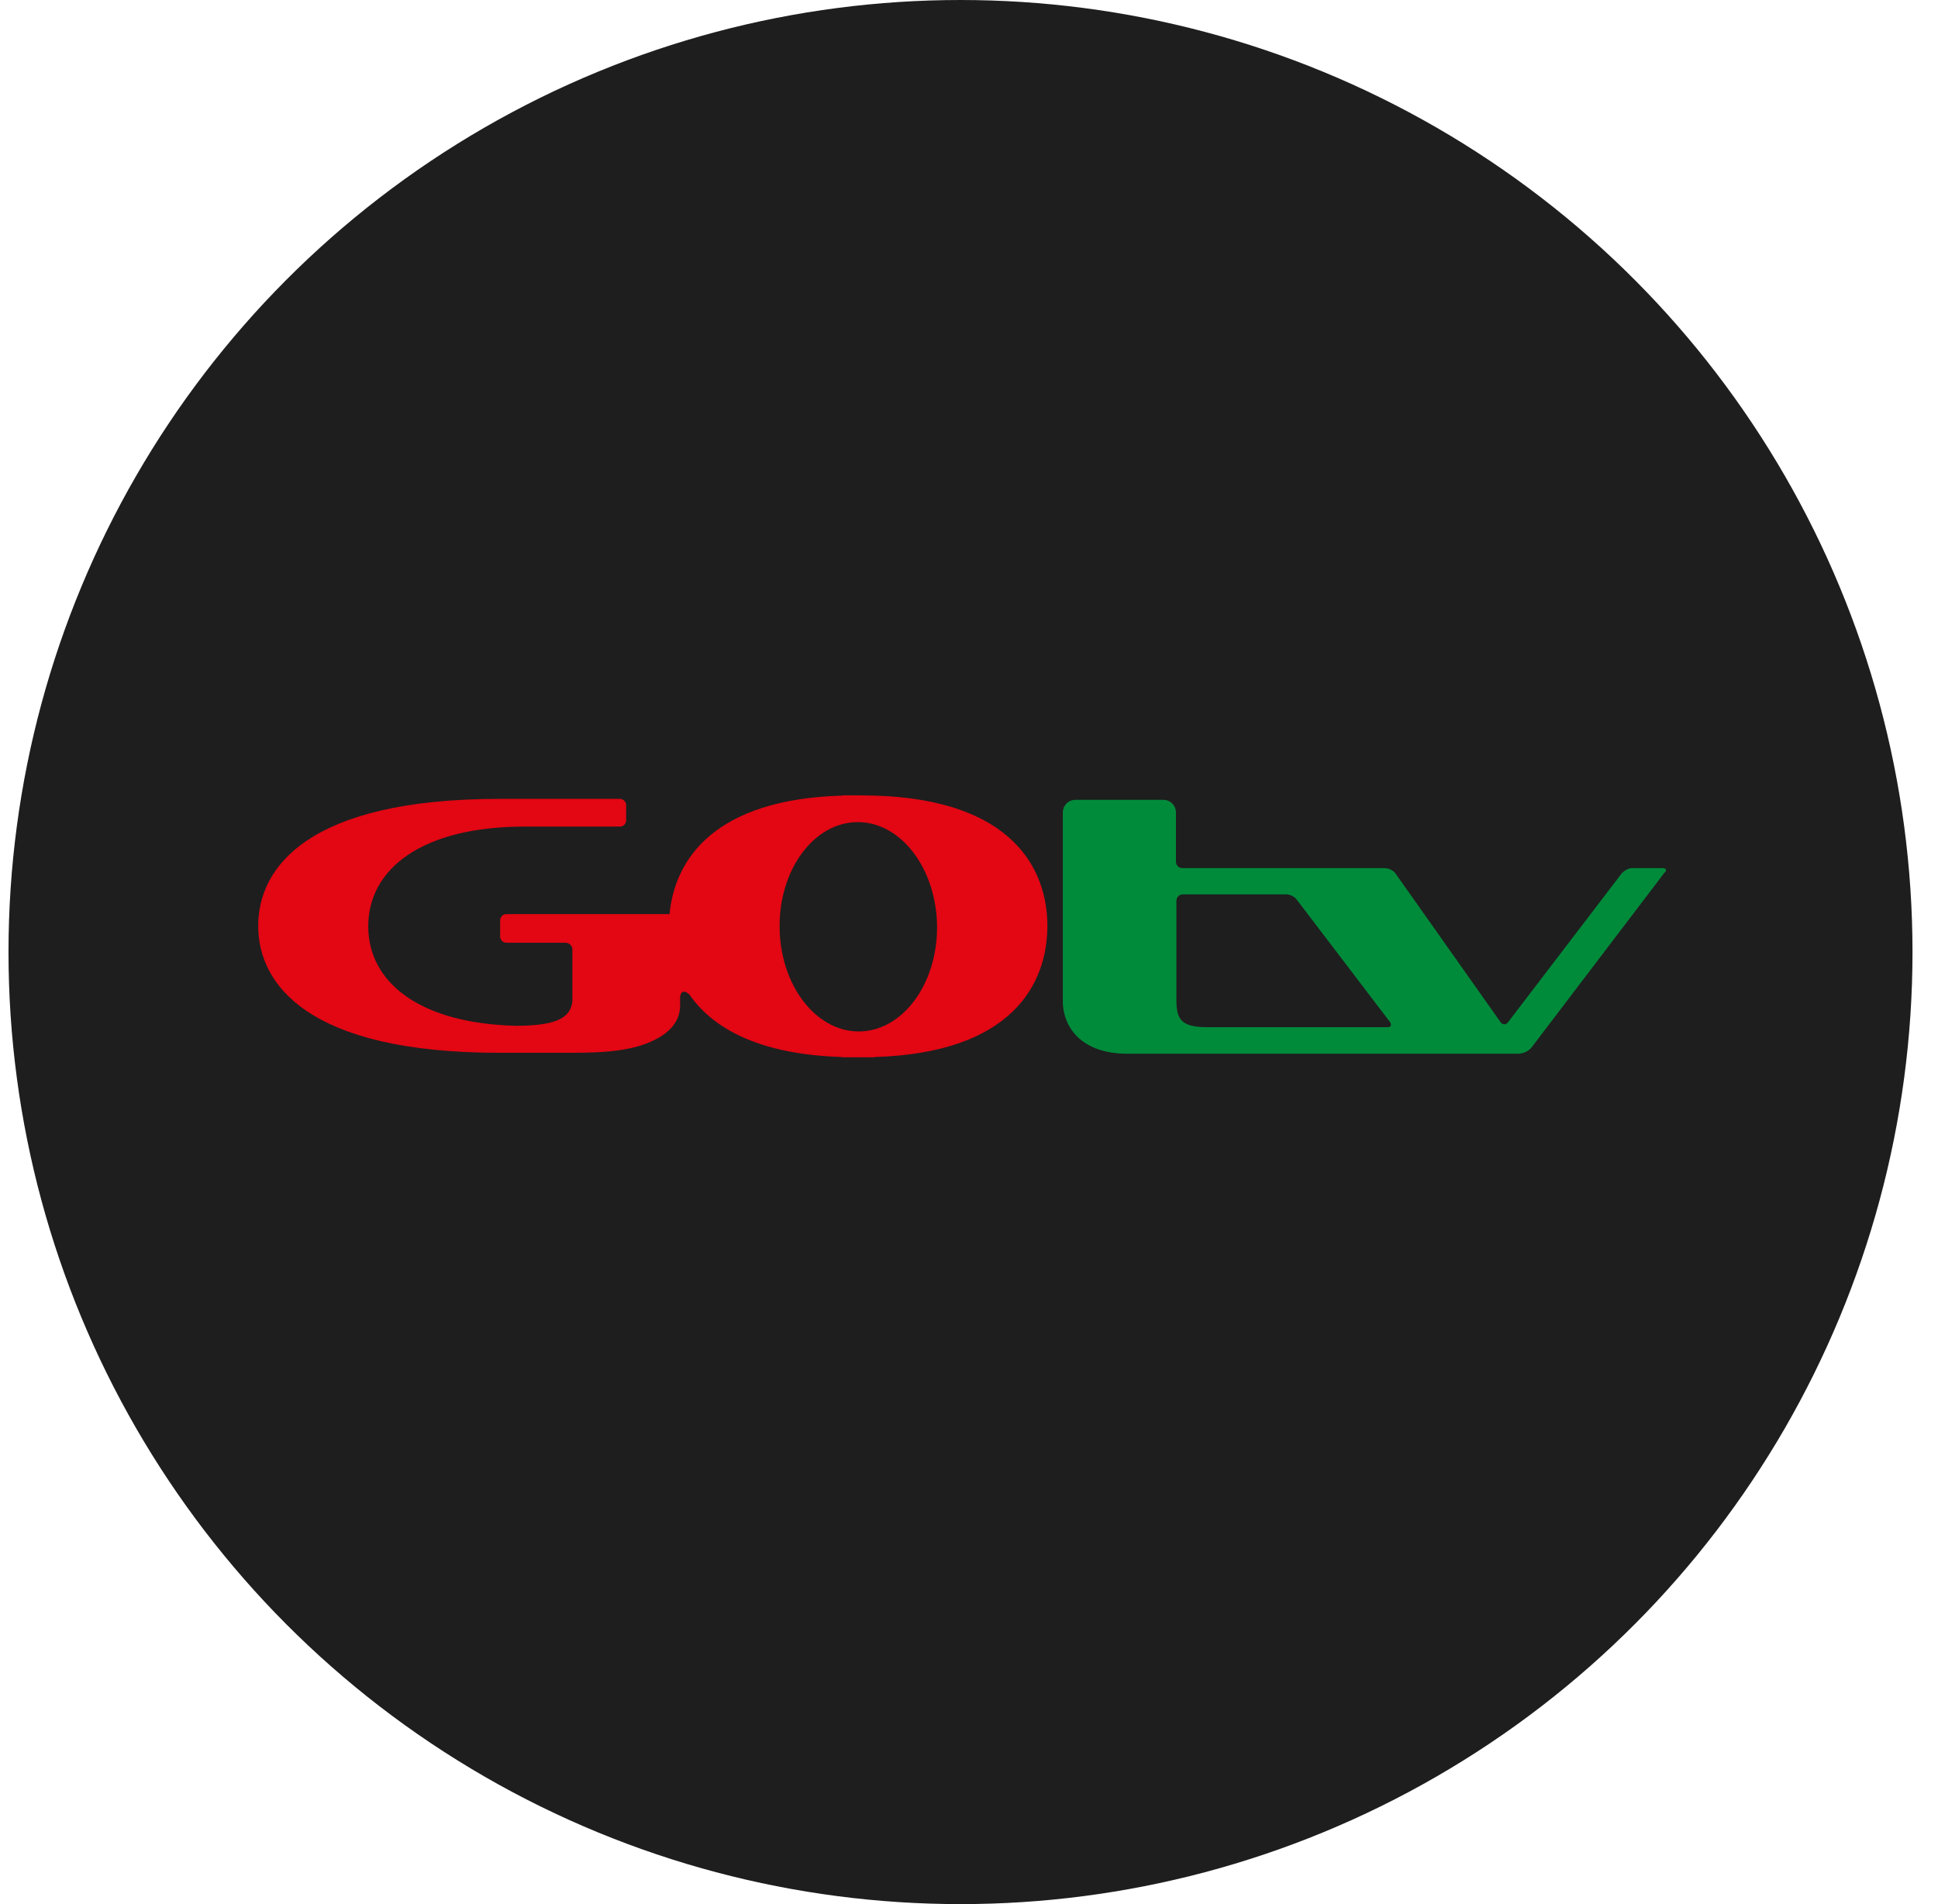 <svg width="57" height="56" viewBox="0 0 57 56" fill="none" xmlns="http://www.w3.org/2000/svg">
<circle cx="28.25" cy="28" r="28" fill="#1E1E1E"/>
<g clip-path="url(#clip0_2490_66081)">
<path d="M48.887 25.531H48.004C47.845 25.531 47.707 25.676 47.7 25.683L44.353 30.066C44.291 30.148 44.187 30.142 44.132 30.059L41.04 25.683C41.04 25.676 40.922 25.531 40.709 25.531H34.773C34.669 25.531 34.587 25.448 34.587 25.345V23.895C34.587 23.688 34.421 23.523 34.214 23.523H32.136H31.833H31.633C31.425 23.523 31.26 23.688 31.26 23.895V24.061V29.527C31.301 30.217 31.798 30.99 33.165 30.99H44.629C44.898 30.99 45.036 30.818 45.036 30.818L48.963 25.655C48.984 25.655 49.067 25.531 48.887 25.531ZM40.805 30.21H35.511C34.773 30.21 34.6 30.003 34.6 29.431V26.49C34.6 26.394 34.676 26.311 34.773 26.304H37.851C37.948 26.311 38.065 26.366 38.127 26.442L40.888 30.066C40.936 30.148 40.909 30.21 40.805 30.21Z" fill="#008B3B"/>
<path d="M25.718 23.399L25.338 23.392H25.145H24.766V23.399C21.004 23.509 19.845 25.276 19.693 26.884H18.444H18.085H16.842H16.753H16.131H14.882C14.786 26.891 14.71 26.967 14.71 27.071V27.54C14.71 27.637 14.786 27.719 14.882 27.726H16.131H16.642C16.746 27.733 16.835 27.816 16.835 27.919V28.948V29.452C16.773 29.976 16.29 30.163 15.186 30.169C12.342 30.101 10.831 28.893 10.831 27.243C10.831 25.545 12.425 24.31 15.427 24.31H16.159H18.243C18.34 24.303 18.416 24.227 18.416 24.123V23.682C18.416 23.585 18.34 23.502 18.243 23.495H16.214H16.166H14.696C9.022 23.495 7.594 25.538 7.594 27.229C7.594 28.927 9.022 30.963 14.696 30.963H16.828C17.947 30.963 18.747 30.88 19.382 30.515C19.617 30.377 19.948 30.121 19.996 29.686V29.68C19.996 29.652 20.003 29.624 20.003 29.597V29.314C20.024 29.176 20.086 29.169 20.1 29.169C20.155 29.162 20.197 29.176 20.279 29.252C20.956 30.232 22.309 31.012 24.766 31.087V31.094H25.145H25.338H25.718V31.087C29.77 30.97 30.805 28.934 30.805 27.229C30.805 25.552 29.77 23.516 25.718 23.399ZM25.276 30.335C24 30.349 22.944 28.976 22.93 27.278C22.909 25.58 23.937 24.186 25.214 24.179C26.491 24.165 27.54 25.538 27.561 27.236C27.575 28.934 26.553 30.321 25.276 30.335Z" fill="#E30613"/>
</g>
<defs>
<clipPath id="clip0_2490_66081">
<rect width="42" height="9" fill="white" transform="translate(7.25 22.75)"/>
</clipPath>
</defs>
</svg>
